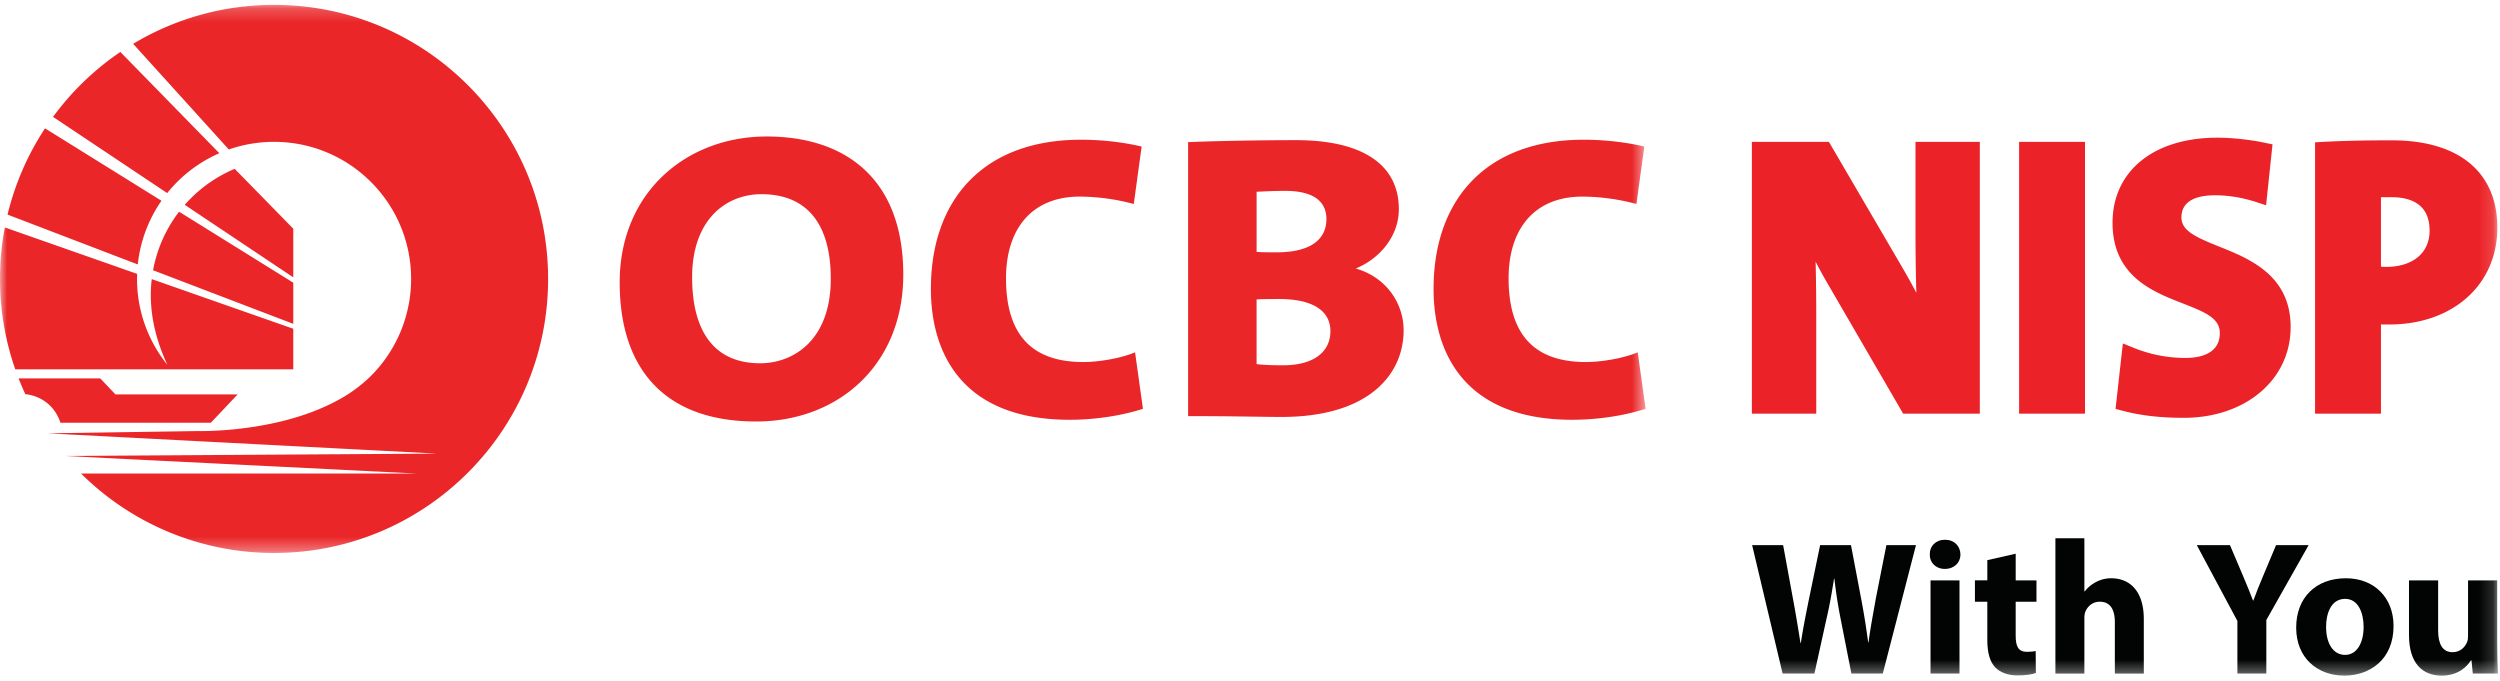 <svg width="180" height="49" xmlns="http://www.w3.org/2000/svg" xmlns:xlink="http://www.w3.org/1999/xlink"><defs><path id="path-1" d="M0 .221h118.484v39.464H0z"/><path id="path-3" d="M0 48.646h179.854V.352H0z"/></defs><g id="Page-1" stroke="none" stroke-width="1" fill="none" fill-rule="evenodd"><g id="ocbc-red"><g id="Group-3" transform="translate(0 .13)"><mask id="mask-2" fill="#fff"><use xlink:href="#path-1"/></mask><path d="M65.036 19.643c0 6.504-4.682 10.575-10.591 10.575-6.607 0-9.828-3.812-9.828-10.016 0-6.437 4.768-10.505 10.589-10.505 5.626 0 9.83 3.014 9.83 9.946zm-5.22.298c0-3.975-1.735-6.09-4.993-6.09-2.56 0-4.99 1.845-4.99 5.975 0 3.8 1.514 6.2 4.9 6.2 2.337 0 5.084-1.61 5.084-6.085zm35.686-4.303c0-1.259-.92-2.025-2.967-2.025-.766 0-1.458.035-2.06.064v4.33c.41.03.885.03 1.454.03 2.405 0 3.573-.91 3.573-2.4zm.287 8.076c0-1.524-1.361-2.314-3.672-2.314-.25 0-1.26 0-1.643.029v4.654c.412.064 1.146.088 1.898.088 2.18 0 3.417-.935 3.417-2.457zm5.272-.061c0 3.163-2.493 6.237-8.786 6.237-1.261 0-3.63-.06-6.731-.06V10.104c1.96-.085 5.153-.143 7.775-.143 4.648 0 7.398 1.67 7.398 4.976 0 1.84-1.267 3.509-3.1 4.266 2.18.623 3.444 2.49 3.444 4.45zm-89.022-9.88l-8.22-5.488A19.801 19.801 0 018.665 3.61l7.128 7.292a9.855 9.855 0 00-3.754 2.87zm12.18 14.967c.697-.36 1.346-.8 1.938-1.302a8.992 8.992 0 001.071-1.065A9.87 9.87 0 0029.6 19.95c0-5.45-4.418-9.867-9.866-9.867a9.896 9.896 0 00-3.26.55L9.587 3.026A19.64 19.64 0 0119.734.221c10.897 0 19.73 8.833 19.73 19.733 0 10.898-8.833 19.73-19.73 19.73a19.675 19.675 0 01-13.896-5.719h24.205L4.668 32.7l26.81-.17-28.056-1.46 10.779-.163s5.655.168 10.018-2.166zm-22.396-.488c-.17-.373-.333-.75-.485-1.137h5.88l1.094 1.152h8.797l-1.928 2.038H4.348a2.923 2.923 0 00-2.525-2.053zm-.723-1.79A19.671 19.671 0 010 19.953c0-1.269.117-2.507.35-3.707l9.525 3.344-.009.36c0 2.34.818 4.496 2.186 6.188-.704-1.516-1.194-3.209-1.194-5.02 0-.394.025-.779.067-1.152l10.19 3.574v2.92H1.1zm20.016-6.623l-7.814-5.222a9.928 9.928 0 013.596-2.592l4.218 4.312v3.502zm0 3.348l-10.096-3.86a9.886 9.886 0 011.874-4.214l8.222 5.112v2.962zM9.92 18.91L.543 15.321a19.732 19.732 0 012.698-6.21l8.385 5.213A9.844 9.844 0 009.92 18.91zm72.373 10.394c-1.545.498-3.444.79-5.277.79-7.872 0-9.991-4.946-9.991-9.424 0-6.406 3.76-10.74 10.81-10.74 1.49 0 3.038.174 4.363.494l-.566 4.133a15.315 15.315 0 00-3.889-.532c-3.447 0-5.31 2.313-5.31 5.885 0 3.894 1.707 6.027 5.561 6.027 1.11 0 2.72-.267 3.73-.701l.569 4.068zm36.19 0c-1.545.498-3.449.79-5.278.79-7.869 0-9.988-4.946-9.988-9.424 0-6.406 3.757-10.74 10.812-10.74 1.486 0 3.031.174 4.361.494l-.567 4.133a15.315 15.315 0 00-3.889-.532c-3.447 0-5.315 2.313-5.315 5.885 0 3.894 1.71 6.027 5.565 6.027 1.108 0 2.718-.267 3.733-.701l.567 4.068z" id="Fill-1" fill="#EA2629" mask="url(#mask-2)"/></g><path d="M137.915 16.53c0 1.386.018 3.05.061 4.55a43.923 43.923 0 00-1.004-1.81l-5.29-9.054h-5.548v19.568h4.636v-7.159c0-1.117-.015-2.493-.046-3.783.226.44.475.899.742 1.365l5.561 9.577h5.52V10.216h-4.632v6.314z" id="Fill-4" fill="#EB2227"/><mask id="mask-4" fill="#fff"><use xlink:href="#path-3"/></mask><path id="Fill-6" fill="#EB2227" mask="url(#mask-4)" d="M145.375 29.783h4.745V10.215h-4.745z"/><path d="M159.786 17.757c-1.69-.676-2.723-1.144-2.723-2.1 0-1.32 1.315-1.597 2.415-1.597.975 0 1.976.166 2.971.488l.708.233.464-4.387-.536-.11c-1.07-.23-2.392-.37-3.442-.37-4.581 0-7.54 2.405-7.54 6.127 0 3.84 2.904 4.967 5.023 5.791 1.724.67 2.7 1.1 2.7 2.15 0 1.56-1.547 1.79-2.467 1.79a9.877 9.877 0 01-3.772-.744l-.74-.301-.529 4.712.504.133c1.29.345 2.73.512 4.404.512 4.46 0 7.7-2.749 7.7-6.536 0-3.733-2.97-4.922-5.14-5.791" id="Fill-8" fill="#EB2227" mask="url(#mask-4)"/><path d="M171.429 14.2c.198-.003.4-.003.609-.003 1.915-.033 2.893.779 2.893 2.415 0 1.582-1.182 2.58-3.07 2.605a6.58 6.58 0 01-.432-.016v-5zm.785-4.097c-2.007 0-3.583.037-4.958.112l-.571.032v19.536h4.744v-6.427c.218.008.42.008.592.008 4.586 0 7.788-2.865 7.788-6.97 0-3.997-2.769-6.29-7.595-6.29z" id="Fill-9" fill="#EB2227" mask="url(#mask-4)"/><path d="M128.347 48.496l-2.194-9.247h2.232l.7 3.815c.207 1.097.4 2.29.548 3.223h.03c.15-1.004.37-2.113.603-3.251l.783-3.787h2.222l.739 3.897c.206 1.083.36 2.07.496 3.1h.027c.136-1.03.344-2.113.537-3.21l.751-3.787h2.129l-2.389 9.247H133.3l-.783-3.979a33.688 33.688 0 01-.44-2.853h-.026c-.166 1.04-.316 1.92-.536 2.853l-.877 3.979h-2.29z" id="Fill-10" fill="#020303" mask="url(#mask-4)"/><path d="M138.998 48.495h2.086v-6.708h-2.086v6.708zm2.156-8.573c0 .576-.441 1.04-1.125 1.04-.66 0-1.1-.464-1.084-1.04-.015-.604.425-1.059 1.095-1.059.673 0 1.099.455 1.114 1.059z" id="Fill-11" fill="#020303" mask="url(#mask-4)"/><path d="M145.13 39.867v1.92h1.496v1.537h-1.497v2.426c0 .81.192 1.182.823 1.182.26 0 .47-.029.617-.055l.013 1.576c-.271.112-.765.178-1.356.178-.671 0-1.235-.233-1.563-.574-.385-.4-.577-1.042-.577-1.99v-2.743h-.891v-1.538h.892v-1.455l2.042-.464z" id="Fill-12" fill="#020303" mask="url(#mask-4)"/><path d="M147.989 38.757h2.086v3.825h.028c.216-.288.491-.506.823-.684a2.319 2.319 0 011.083-.263c1.332 0 2.345.92 2.345 2.936v3.926h-2.085v-3.691c0-.879-.302-1.482-1.084-1.482-.546 0-.89.355-1.042.726a1.328 1.328 0 00-.068.468v3.979h-2.086v-9.74z" id="Fill-13" fill="#020303" mask="url(#mask-4)"/><path d="M161.092 48.496v-3.787l-2.924-5.46h2.389l.944 2.222c.29.672.482 1.165.716 1.77h.024c.207-.576.427-1.11.702-1.77l.933-2.222h2.346l-3.046 5.393v3.854h-2.084z" id="Fill-14" fill="#020303" mask="url(#mask-4)"/><path d="M167.478 45.134c0 1.152.48 2.018 1.372 2.018.81 0 1.33-.81 1.33-2.018 0-1.002-.383-2.016-1.33-2.016-1 0-1.372 1.029-1.372 2.016m4.858-.068c0 2.455-1.745 3.579-3.541 3.579-1.96 0-3.47-1.287-3.47-3.456s1.426-3.554 3.58-3.554c2.057 0 3.43 1.413 3.43 3.43" id="Fill-15" fill="#020303" mask="url(#mask-4)"/><path d="M179.799 46.342c0 .875.028 1.591.055 2.154h-1.812l-.096-.947h-.04c-.26.413-.892 1.097-2.099 1.097-1.359 0-2.36-.851-2.36-2.922v-3.937h2.099v3.61c0 .973.316 1.56 1.043 1.56.576 0 .906-.397 1.04-.725.057-.125.07-.288.07-.454v-3.99h2.1v4.554z" id="Fill-16" fill="#020303" mask="url(#mask-4)"/></g></g></svg>